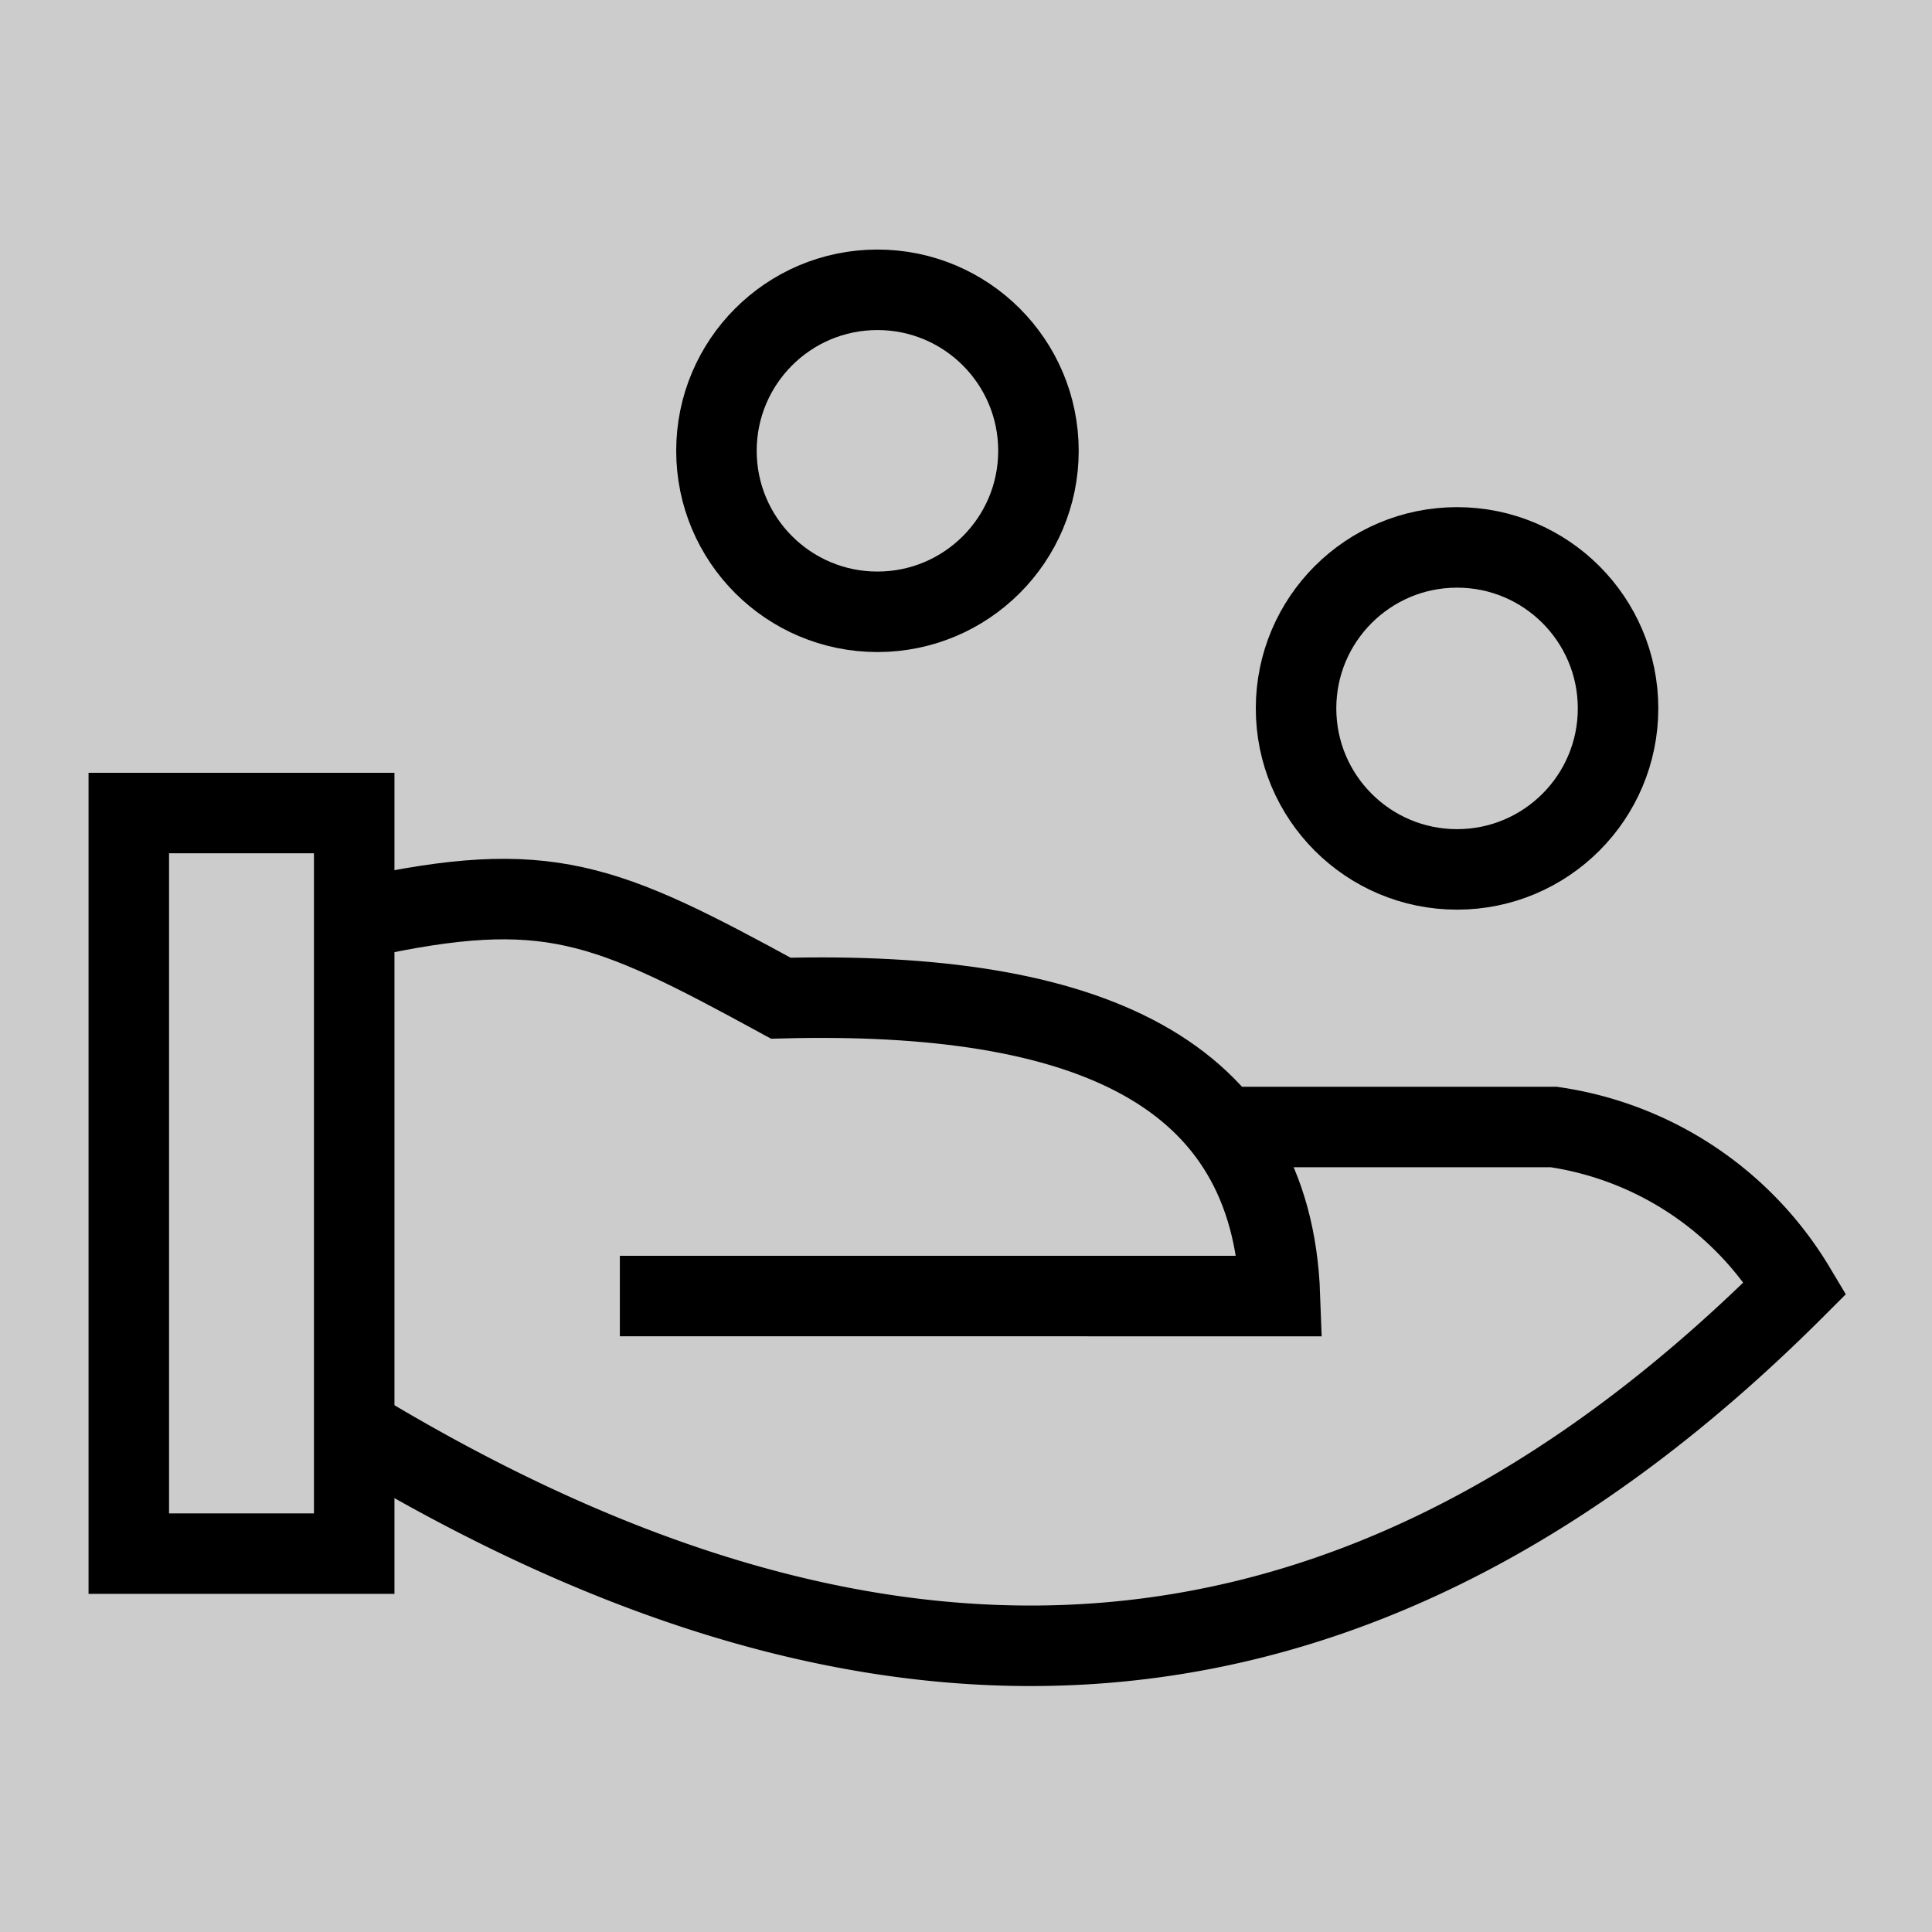<svg id="Layer_2" data-name="Layer 2" xmlns="http://www.w3.org/2000/svg" viewBox="0 0 24 24">
  <defs>
    <style>
      .cls-2{fill:none;stroke:#000;stroke-miterlimit:10}
    </style>
  </defs>
  <path fill="#ccc" d="M0 0h24v24H0z"/>
  <circle class="cls-2" cx="18.1" cy="8.8" r="2"/>
  <circle class="cls-2" cx="10.9" cy="5.6" r="2"/>
  <path class="cls-2" d="M1.6 10.1h2.8v9.2H1.6zM4.5 11.4c2.3-.5 3-.2 5.2 1 3.8-.1 6.1.9 6.2 3.7H7.7"/>
  <path class="cls-2" d="M15.3 14h4a4.2 4.2 0 0 1 3 2c-5.8 5.8-11.8 5.4-17.8 1.8"/>
</svg>